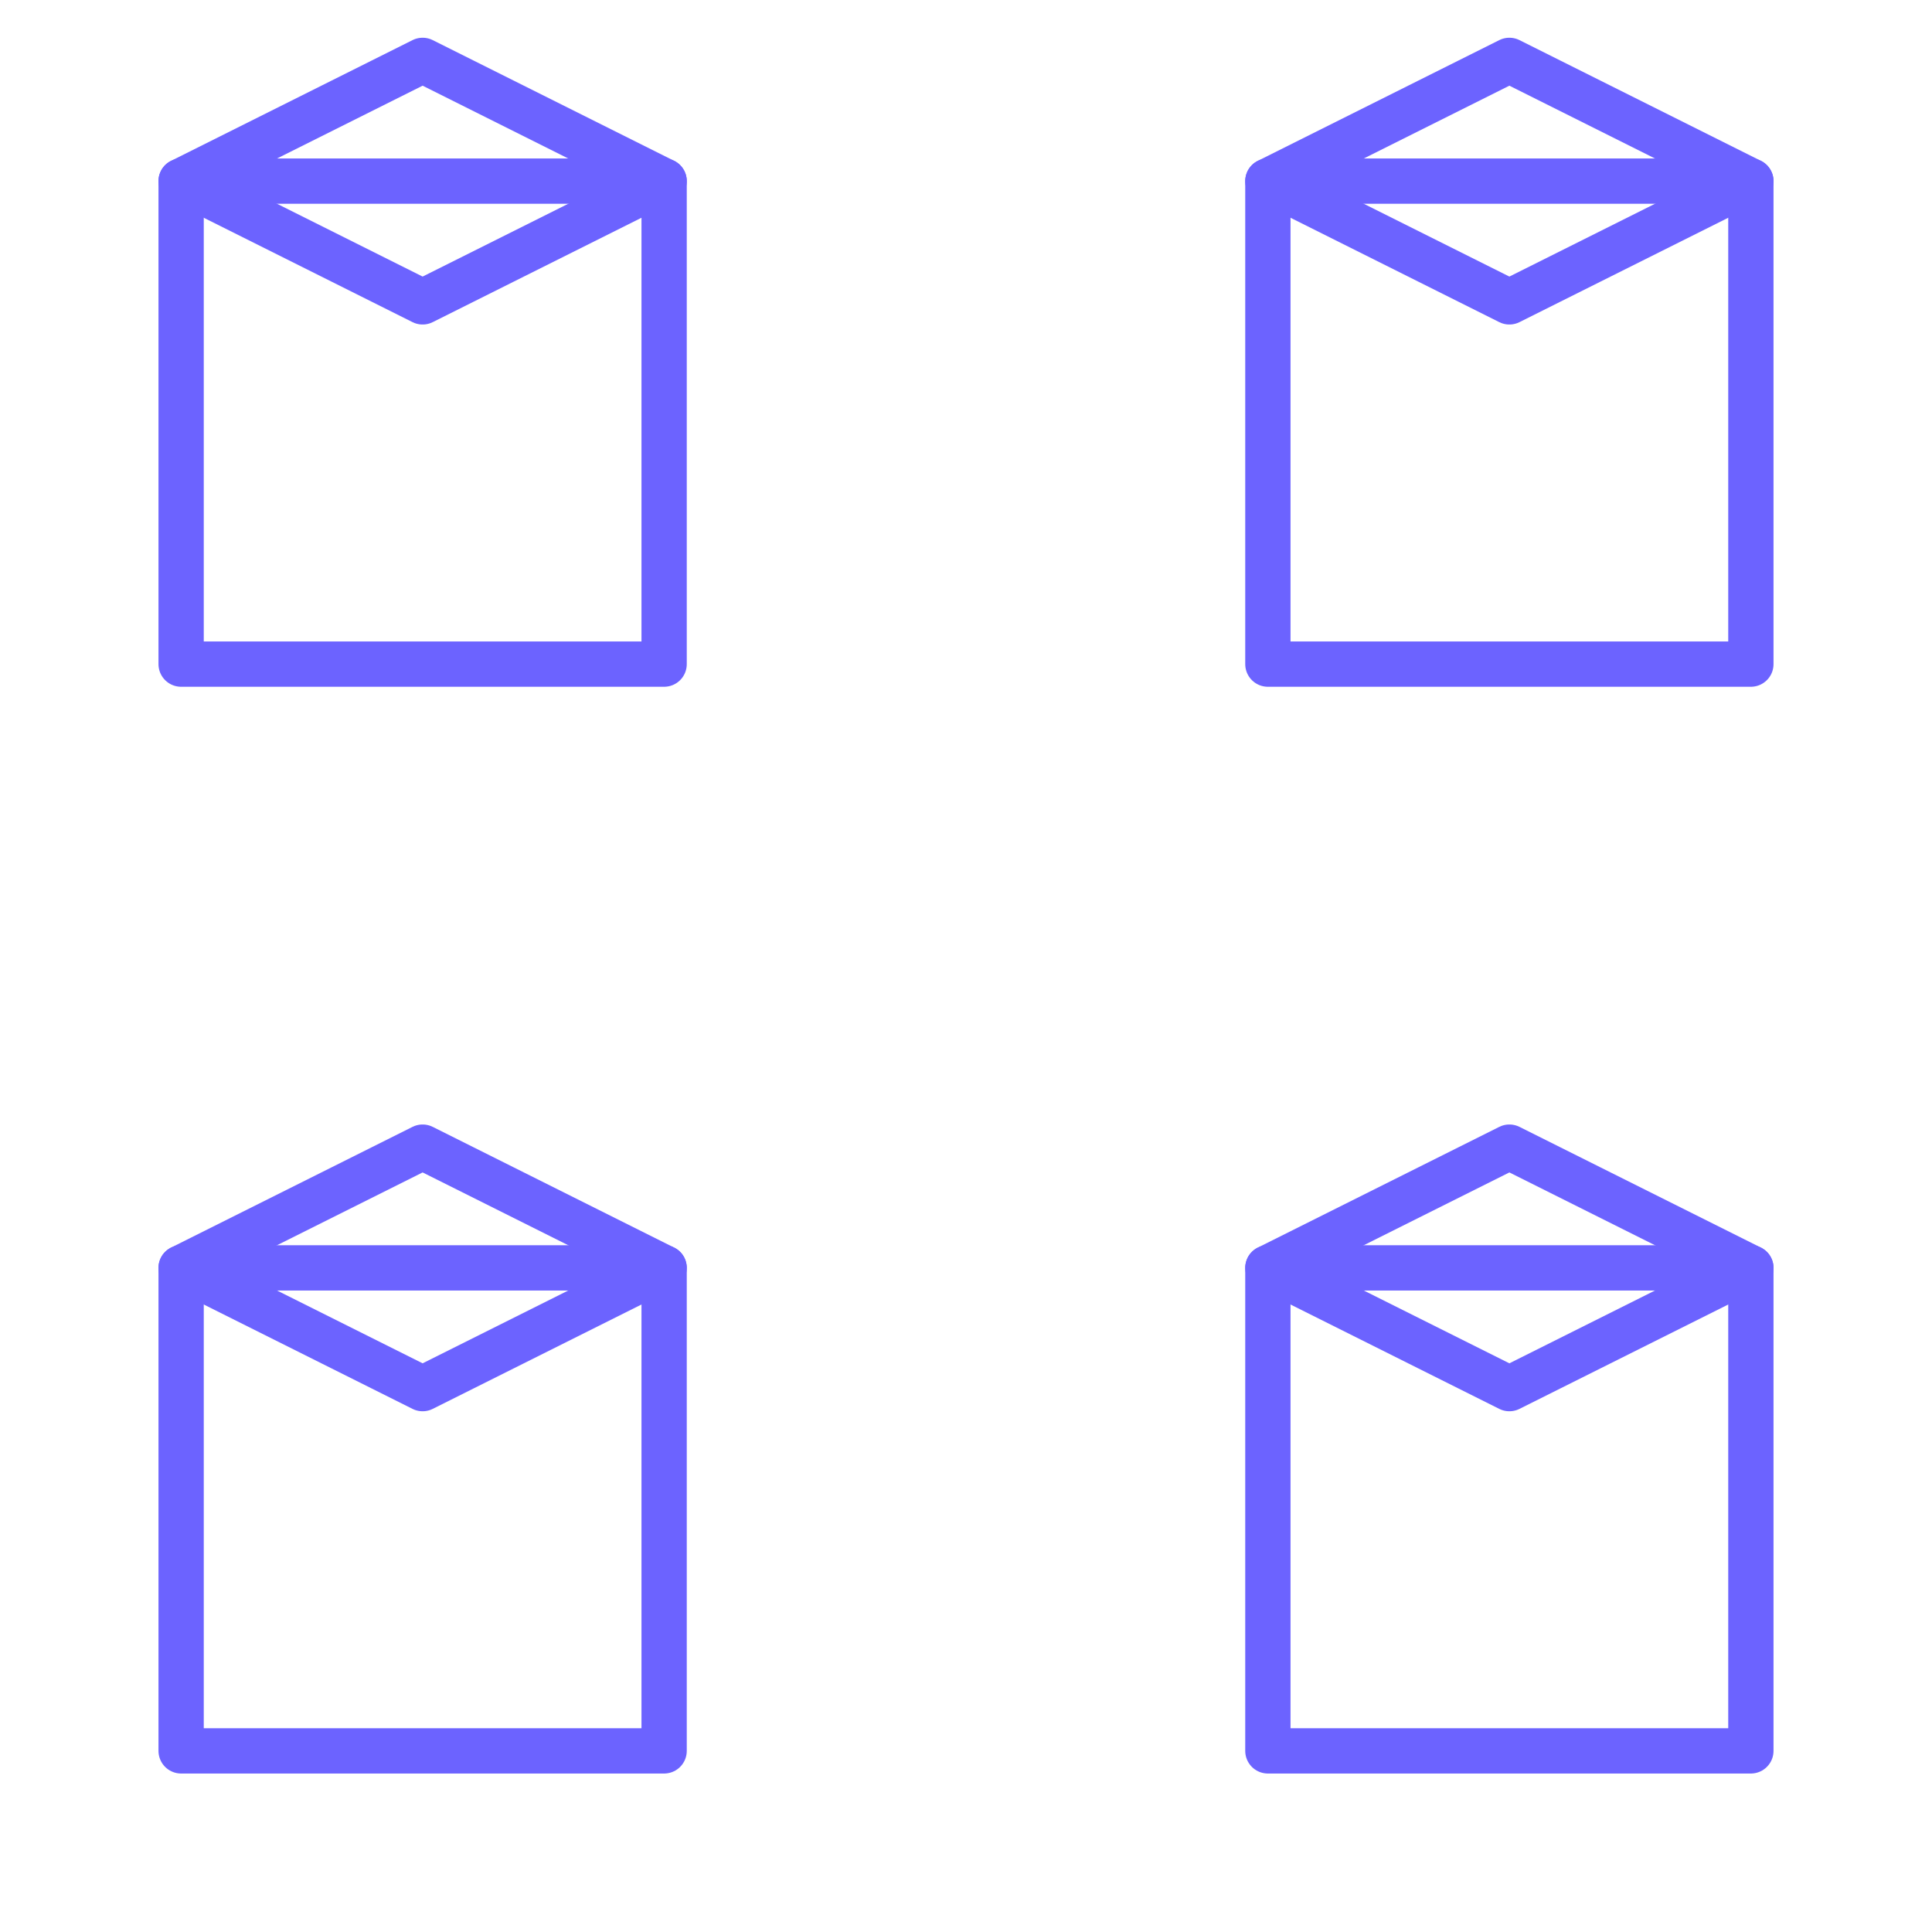 <svg width="64" height="64" viewBox="0 0 64 64" fill="none" xmlns="http://www.w3.org/2000/svg">
  <g stroke="#6C63FF" stroke-width="1.5" stroke-linejoin="round" stroke-linecap="round">
    <!-- Top Left Cube -->
    <rect x="6" y="6" width="16" height="16" />
    <polygon points="14,2 22,6 14,10 6,6" />

    <!-- Top Right Cube -->
    <rect x="42" y="6" width="16" height="16" />
    <polygon points="50,2 58,6 50,10 42,6" />

    <!-- Bottom Left Cube -->
    <rect x="6" y="42" width="16" height="16" />
    <polygon points="14,38 22,42 14,46 6,42" />

    <!-- Bottom Right Cube -->
    <rect x="42" y="42" width="16" height="16" />
    <polygon points="50,38 58,42 50,46 42,42" />
  </g>
</svg>
